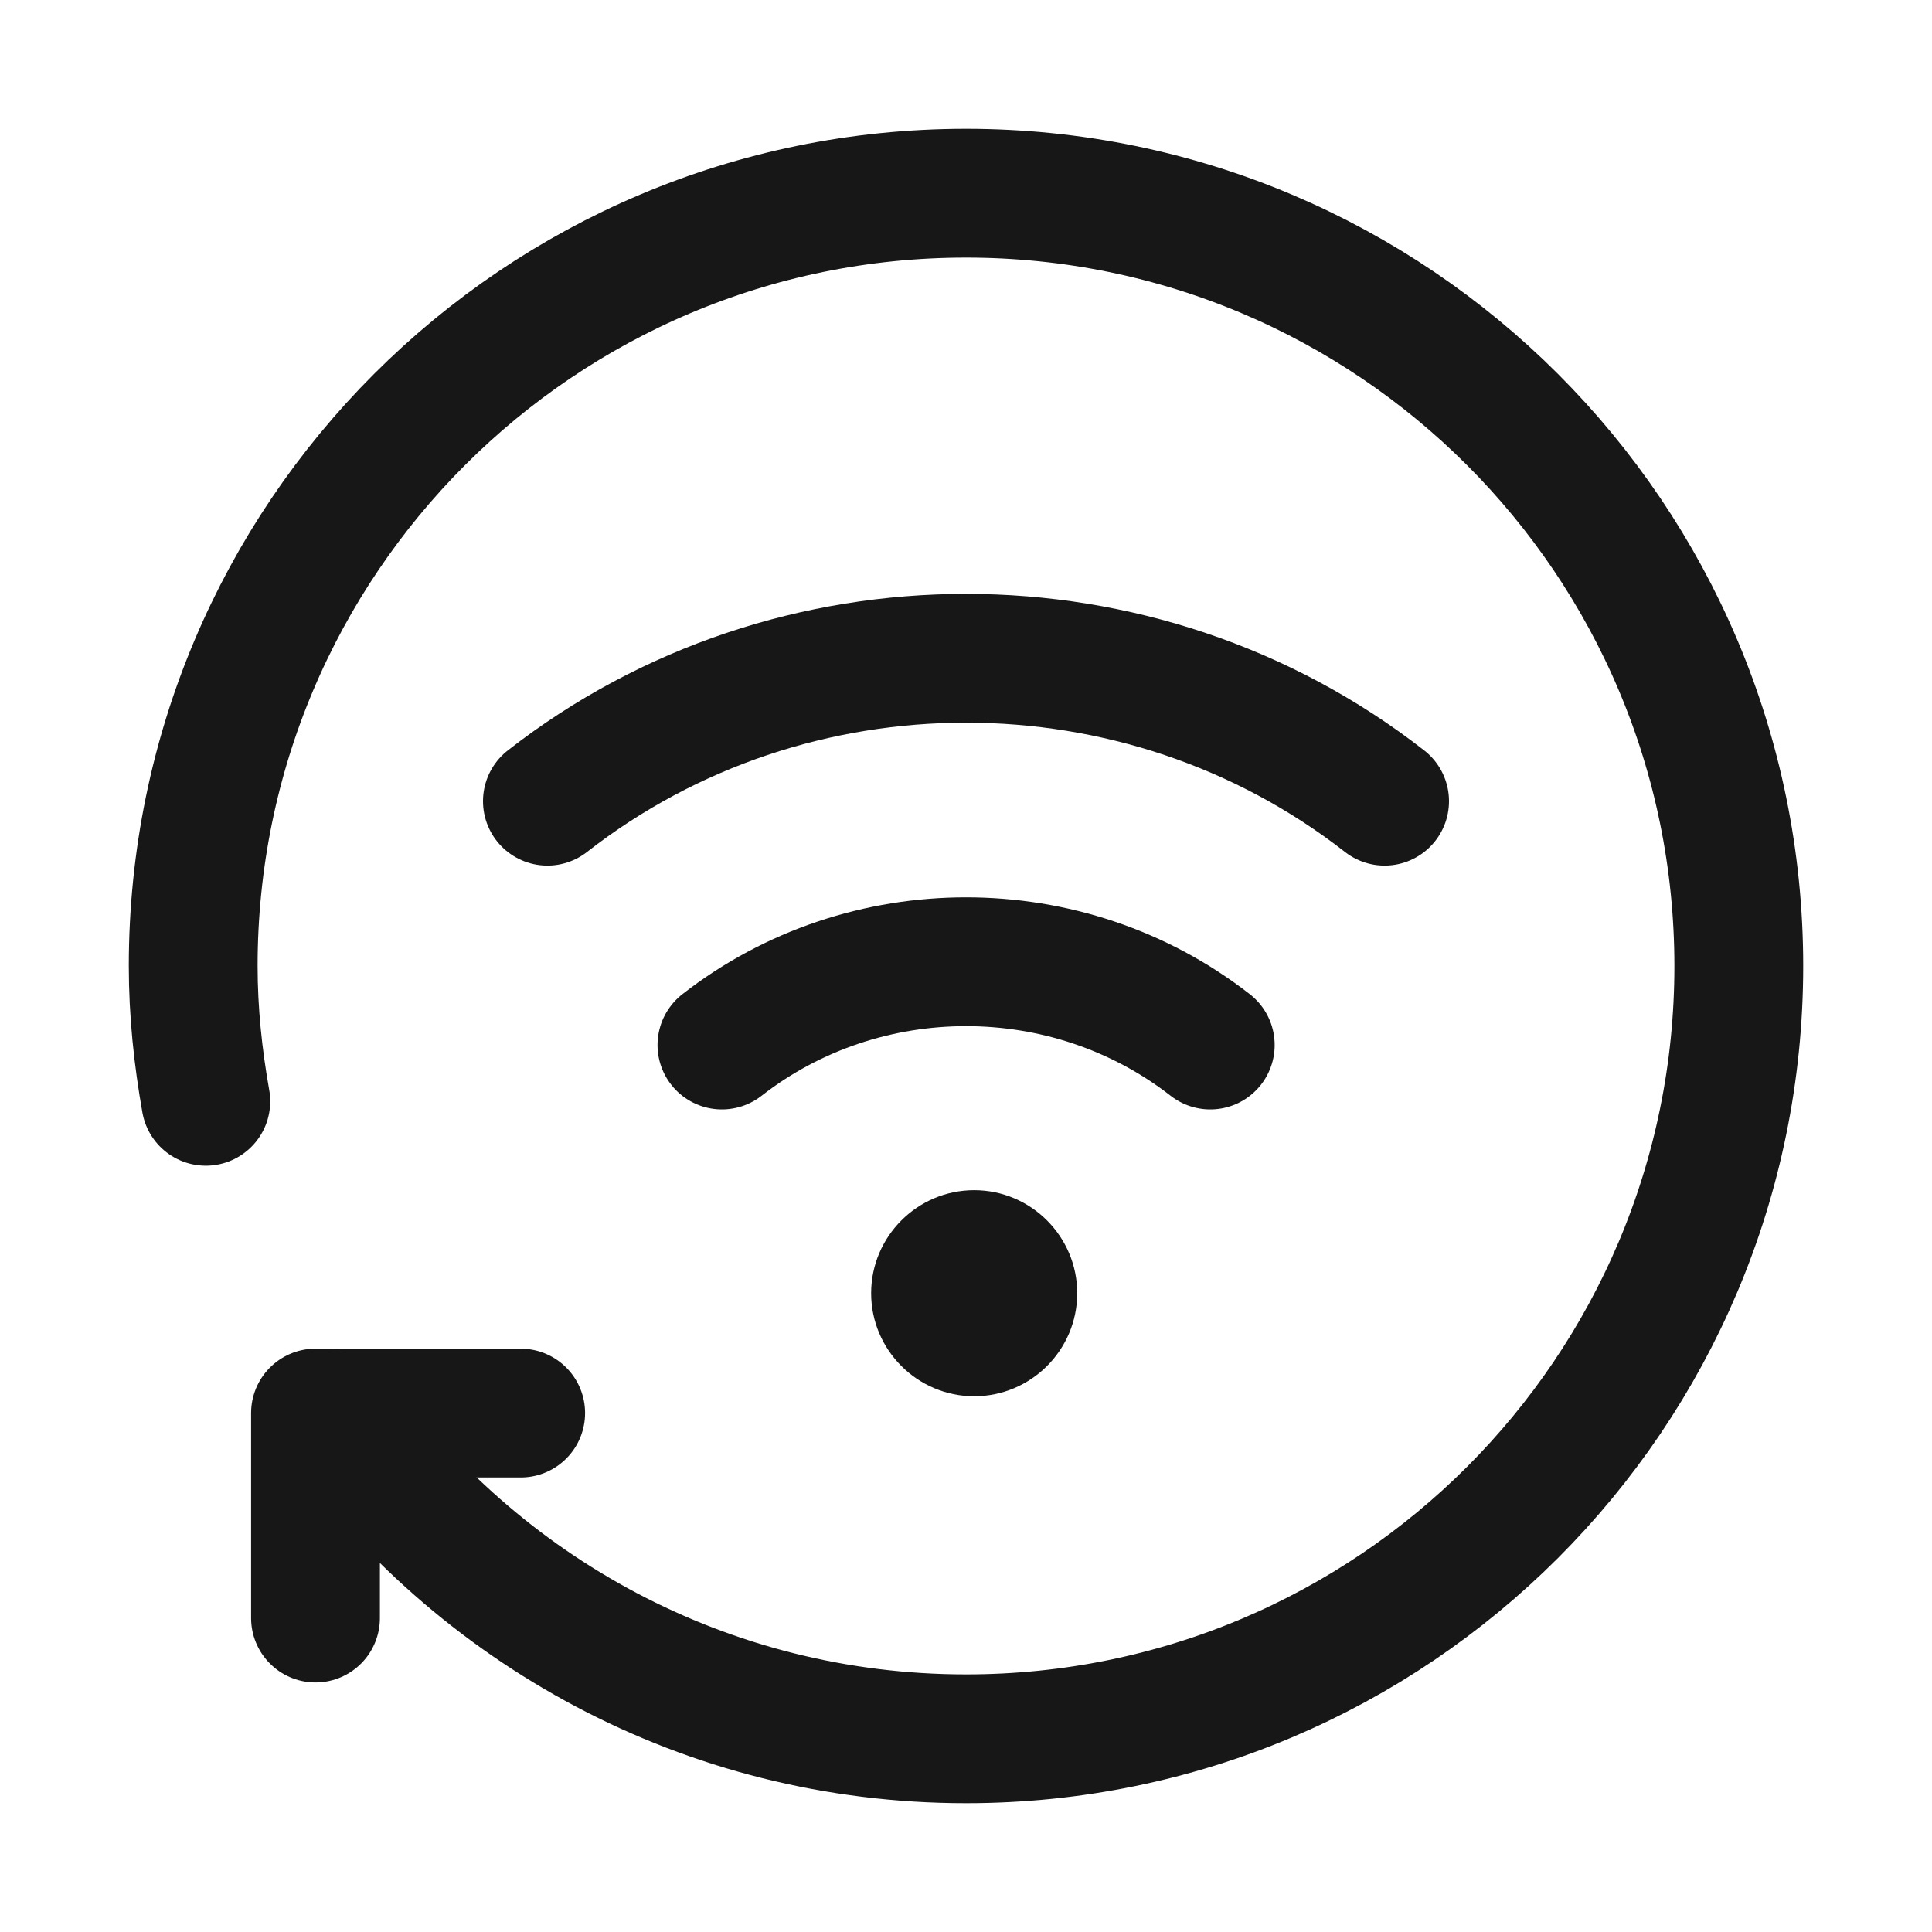 <svg width="30" height="30" viewBox="0 0 30 30" fill="none" xmlns="http://www.w3.org/2000/svg">
<path d="M4.899 25.125V21.942H8.085" stroke="#171717" stroke-width="2" stroke-linecap="round" stroke-linejoin="round"/>
<path fill-rule="evenodd" clip-rule="evenodd" d="M15.127 18.481C16.009 18.481 16.727 19.2 16.727 20.081C16.727 20.963 16.009 21.681 15.127 21.681C14.246 21.681 13.527 20.963 13.527 20.081C13.527 19.2 14.246 18.481 15.127 18.481Z" fill="#171717"/>
<path d="M21.5 12.441C17.709 9.482 12.291 9.482 8.5 12.441" stroke="#171717" stroke-width="2" stroke-linecap="round" stroke-linejoin="round"/>
<path d="M11.21 16.227C13.421 14.503 16.581 14.503 18.793 16.227" stroke="#171717" stroke-width="2" stroke-linecap="round" stroke-linejoin="round"/>
<path d="M5.224 21.943C7.399 25 10.963 27 15 27C21.628 27 27 21.628 27 15C27 8.372 21.628 3 15 3C8.372 3 3 8.372 3 15C3 15.719 3.075 16.419 3.196 17.101" stroke="#171717" stroke-width="2" stroke-linecap="round" stroke-linejoin="round"/>
</svg>
